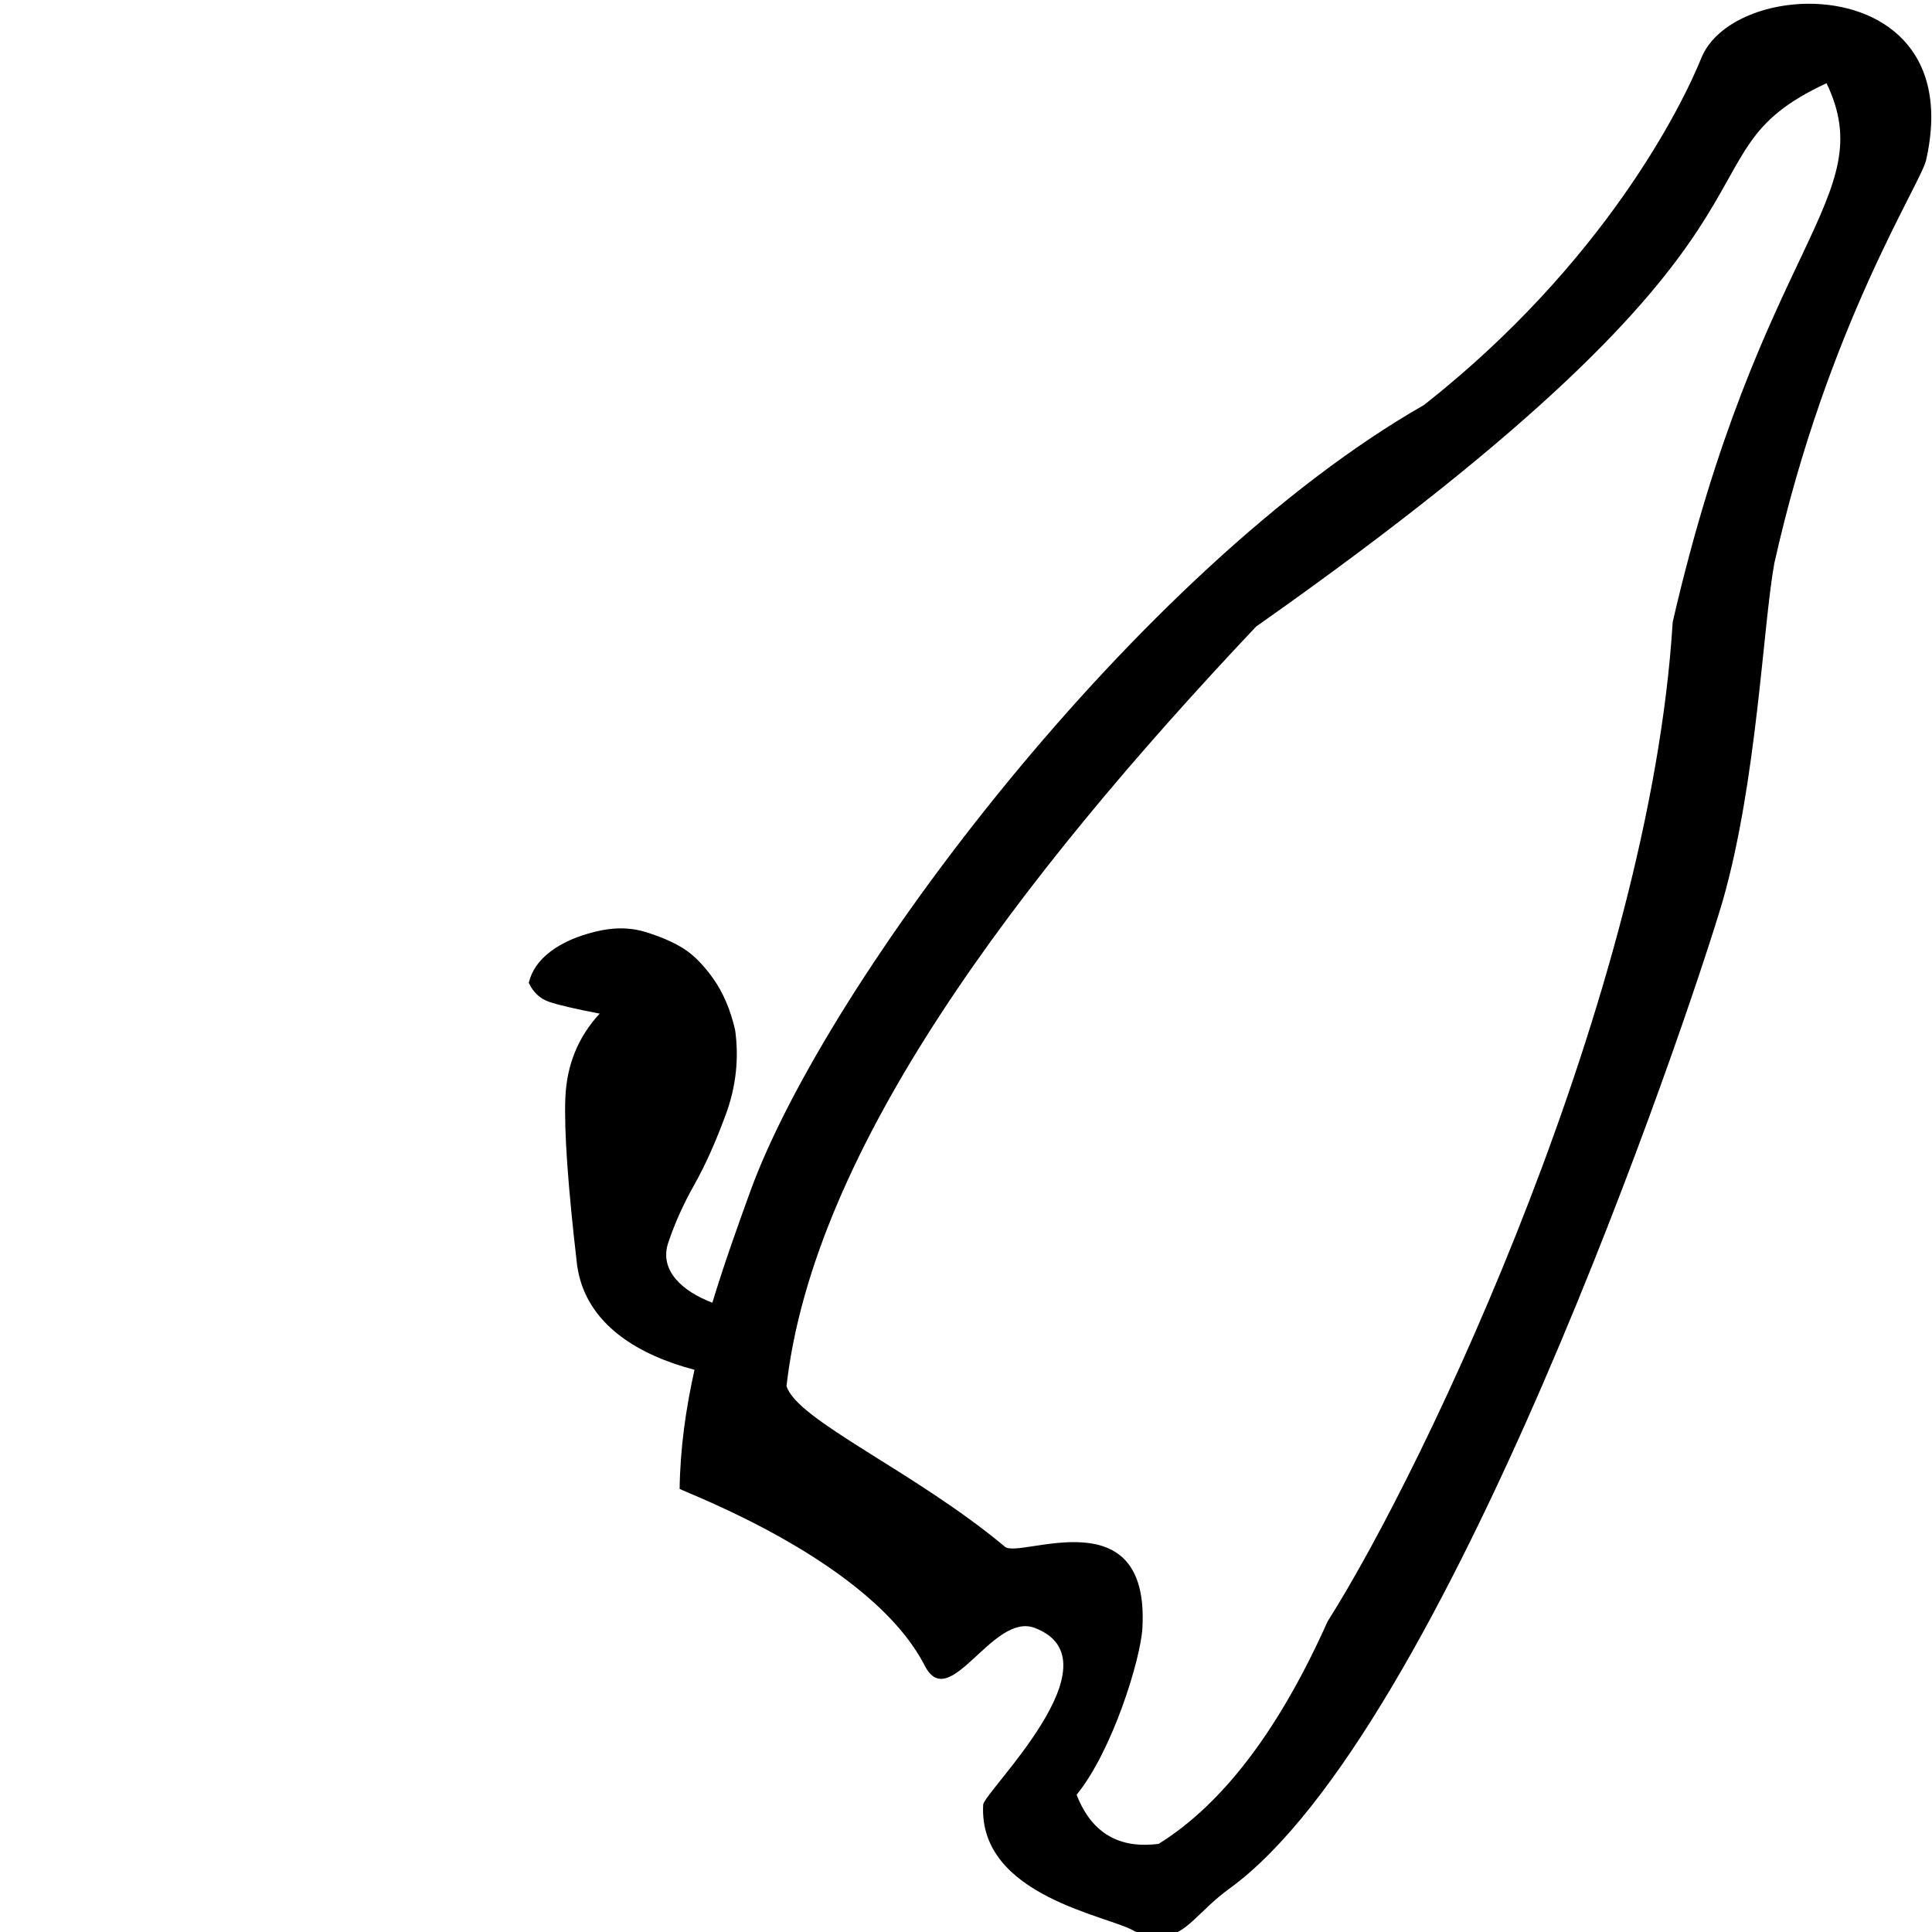 <?xml version="1.0" encoding="UTF-8" standalone="no"?>
<!-- Created with Inkscape (http://www.inkscape.org/) -->
<svg
   xmlns:dc="http://purl.org/dc/elements/1.1/"
   xmlns:cc="http://creativecommons.org/ns#"
   xmlns:rdf="http://www.w3.org/1999/02/22-rdf-syntax-ns#"
   xmlns:svg="http://www.w3.org/2000/svg"
   xmlns="http://www.w3.org/2000/svg"
   xmlns:sodipodi="http://sodipodi.sourceforge.net/DTD/sodipodi-0.dtd"
   xmlns:inkscape="http://www.inkscape.org/namespaces/inkscape"
   width="1800"
   height="1800"
   id="svg2"
   sodipodi:version="0.32"
   inkscape:version="0.46"
   version="1.0"
   sodipodi:docname="US248S1A.svg"
   inkscape:output_extension="org.inkscape.output.svg.inkscape">
  <defs
     id="defs4">
    <inkscape:perspective
       sodipodi:type="inkscape:persp3d"
       inkscape:vp_x="0 : 526.18109 : 1"
       inkscape:vp_y="0 : 1000 : 0"
       inkscape:vp_z="744.09448 : 526.18109 : 1"
       inkscape:persp3d-origin="372.04724 : 350.78739 : 1"
       id="perspective10" />
    <inkscape:perspective
       id="perspective2432"
       inkscape:persp3d-origin="5.8060436 : 5.9924723 : 1"
       inkscape:vp_z="11.612087 : 8.9887085 : 1"
       inkscape:vp_y="0 : 1000 : 0"
       inkscape:vp_x="0 : 8.9887085 : 1"
       sodipodi:type="inkscape:persp3d" />
    <inkscape:perspective
       id="perspective2478"
       inkscape:persp3d-origin="12.812273 : 5.9944057 : 1"
       inkscape:vp_z="25.624546 : 8.9916086 : 1"
       inkscape:vp_y="0 : 1000 : 0"
       inkscape:vp_x="0 : 8.9916086 : 1"
       sodipodi:type="inkscape:persp3d" />
    <inkscape:perspective
       id="perspective3984"
       inkscape:persp3d-origin="8.6821499 : 5.5199998 : 1"
       inkscape:vp_z="17.3643 : 8.2799997 : 1"
       inkscape:vp_y="0 : 1000 : 0"
       inkscape:vp_x="0 : 8.2799997 : 1"
       sodipodi:type="inkscape:persp3d" />
  </defs>
  <sodipodi:namedview
     id="base"
     pagecolor="#ffffff"
     bordercolor="#666666"
     borderopacity="1.0"
     inkscape:pageopacity="0.0"
     inkscape:pageshadow="2"
     inkscape:zoom="0.069164551"
     inkscape:cx="1117.0774"
     inkscape:cy="896.46743"
     inkscape:document-units="px"
     inkscape:current-layer="layer1"
     showgrid="false"
     inkscape:window-width="640"
     inkscape:window-height="701"
     inkscape:window-x="0"
     inkscape:window-y="22" />
  <g
     inkscape:label="Calque 1"
     inkscape:groupmode="layer"
     id="layer1">
    <path
       style="fill:#000000;stroke:none"
       d="M 1685.75 3.5 C 1641.215 3.423 1597.71 22.649 1585 54.25 C 1567.449 97.885 1495.015 244.806 1326.781 377.281 C 1060.925 529.167 769.869 914.69 698.938 1110.219 C 686.237 1145.227 674.05 1179.534 663.688 1213.688 C 636.488 1203.418 613.801 1184.037 622.594 1157.781 C 628.672 1139.631 636.802 1121.639 646.844 1103.844 C 656.885 1086.049 666.69 1064.226 676.219 1038.344 C 685.748 1012.461 688.627 986.137 684.875 959.406 C 680.444 940.508 673.635 924.595 664.438 911.656 C 655.24 898.718 645.829 889.29 636.25 883.375 C 626.672 877.46 614.86 872.41 600.812 868.156 C 590.277 864.966 578.937 864.144 566.75 865.719 C 562.688 866.244 558.527 867.039 554.281 868.094 C 537.298 872.312 523.413 878.481 512.688 886.656 C 501.962 894.831 495.293 904.503 492.656 915.656 C 496.745 924.509 503.029 930.408 511.5 933.344 C 519.972 936.279 535.732 939.953 558.719 944.375 C 538.632 966.003 527.946 992.224 526.719 1023 C 525.491 1053.776 529.159 1105.717 537.688 1178.844 C 545.529 1234.975 596.973 1263.107 647.062 1276.188 C 638.888 1312.749 633.718 1349.51 633.188 1387.156 C 639.829 1391.14 811.671 1454.615 861.562 1551.875 C 884.73 1597.039 924.632 1501.809 963.938 1516.656 C 1044.777 1547.194 916.651 1669.501 916 1681.438 C 911.316 1767.319 1034.982 1784.951 1057.562 1799.562 C 1066.86 1802.219 1075.5 1803.562 1083.469 1803.562 C 1104.721 1803.562 1116.571 1780.459 1145.219 1759.719 C 1346.8 1613.785 1570.528 956.073 1605.062 839.188 C 1636.94 727.615 1642.468 583.225 1653.094 524.781 C 1702.505 303.797 1789.437 171.551 1794.5 149.188 C 1818.097 44.961 1750.839 3.612 1685.75 3.5 z M 1701.75 77.531 C 1752.86 184.182 1640.159 224.837 1558.406 579.562 C 1537.268 924.757 1329.042 1365.408 1236.875 1510.688 C 1191.715 1611.634 1139.272 1680.685 1079.5 1717.875 C 1048.95 1721.86 1019.001 1713.301 1003.062 1672.125 C 1036.479 1631.124 1062.702 1545.858 1064.344 1516.844 C 1071.329 1393.381 950.141 1452.629 936.375 1441.125 C 852.086 1370.684 742.079 1323.129 732.781 1291.25 C 757.866 1071.406 945.807 821.506 1170.281 583.75 C 1711.033 203.371 1549.486 148.332 1701.75 77.531 z "
       id="path1335" />
  </g>
</svg>
